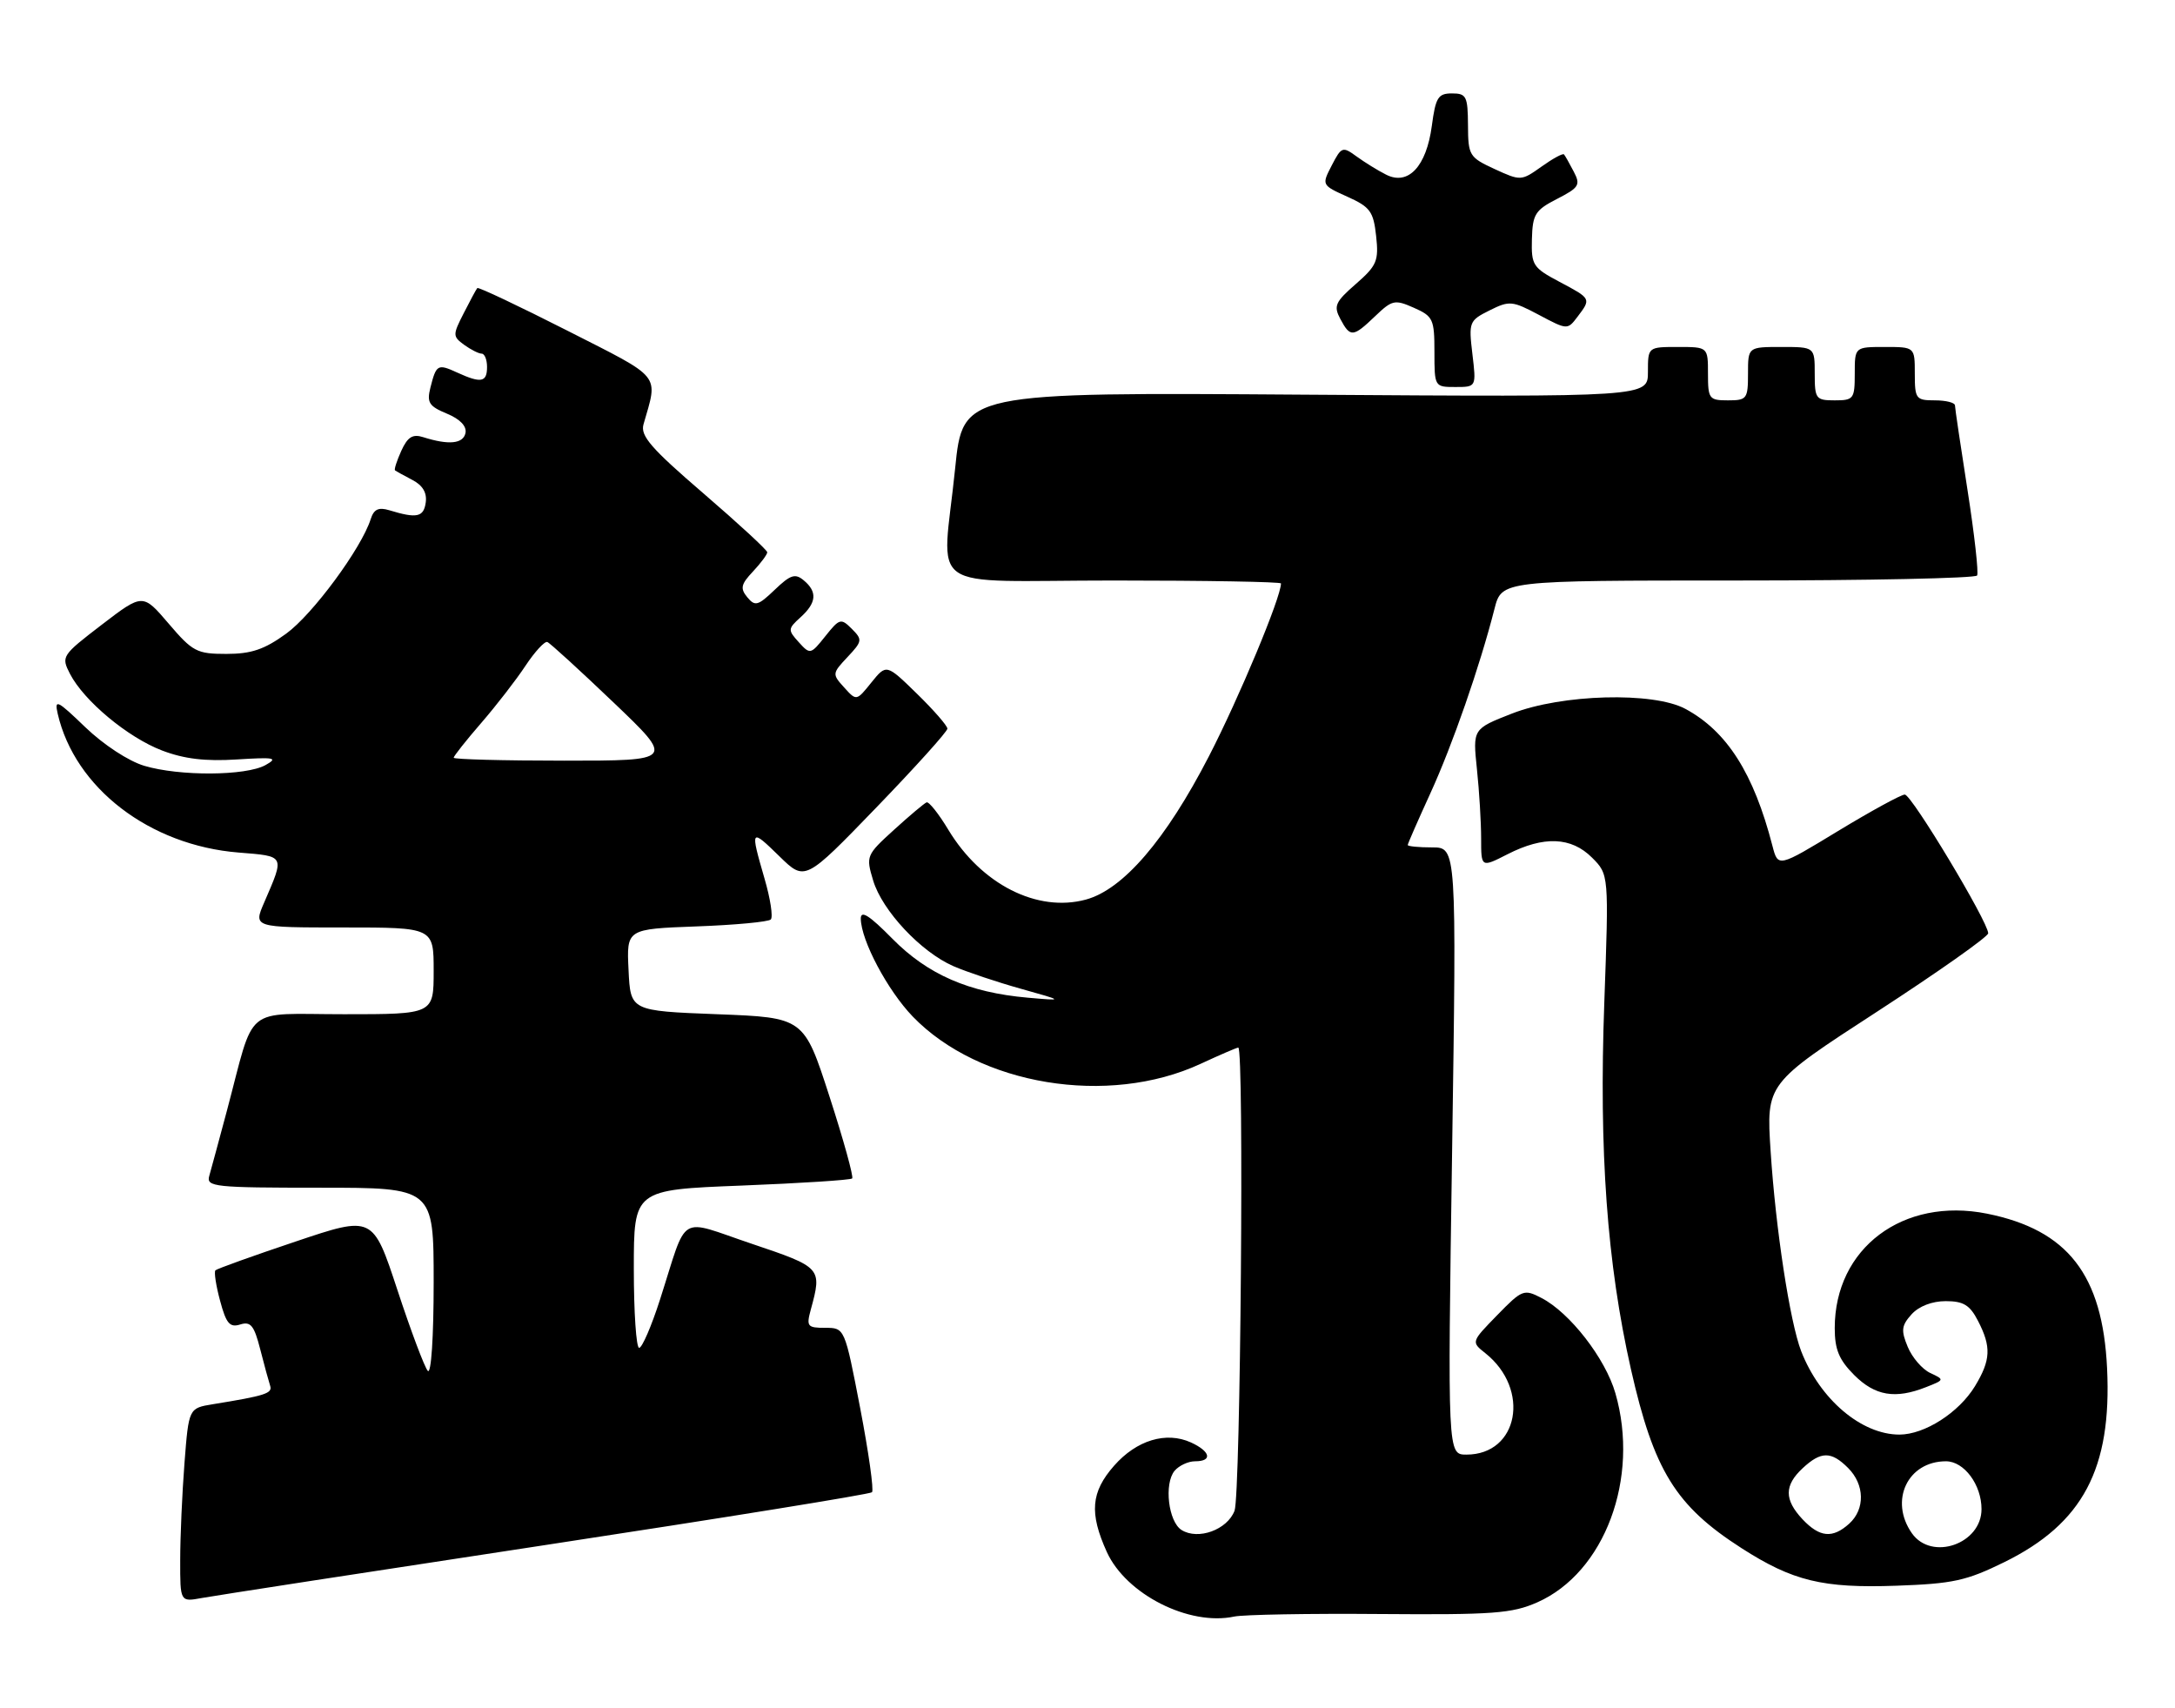 <?xml version="1.0" encoding="UTF-8" standalone="no"?>
<!DOCTYPE svg PUBLIC "-//W3C//DTD SVG 1.1//EN" "http://www.w3.org/Graphics/SVG/1.1/DTD/svg11.dtd" >
<svg xmlns="http://www.w3.org/2000/svg" xmlns:xlink="http://www.w3.org/1999/xlink" version="1.1" viewBox="0 0 326 256">
 <g >
 <path fill="currentColor"
d=" M 206.81 241.89 C 223.82 242.02 226.63 241.81 230.42 240.14 C 240.52 235.67 245.80 221.53 242.12 208.79 C 240.62 203.58 235.29 196.72 231.05 194.53 C 228.41 193.16 228.15 193.26 224.40 197.11 C 220.50 201.11 220.50 201.11 222.63 202.80 C 229.43 208.21 227.61 218.00 219.80 218.00 C 216.97 218.00 216.97 218.00 217.65 172.50 C 218.32 127.00 218.32 127.00 214.66 127.00 C 212.65 127.00 211.00 126.84 211.00 126.64 C 211.00 126.44 212.53 122.96 214.39 118.89 C 217.69 111.69 221.81 99.85 224.00 91.25 C 225.08 87.00 225.08 87.00 260.48 87.00 C 279.95 87.00 296.09 86.66 296.34 86.25 C 296.58 85.84 295.94 80.10 294.91 73.50 C 293.88 66.90 293.02 61.16 293.02 60.75 C 293.01 60.34 291.65 60.00 290.00 60.00 C 287.17 60.00 287.00 59.78 287.00 56.00 C 287.00 52.00 287.00 52.00 282.50 52.00 C 278.00 52.00 278.00 52.00 278.00 56.00 C 278.00 59.78 277.83 60.00 275.00 60.00 C 272.17 60.00 272.00 59.78 272.00 56.00 C 272.00 52.00 272.00 52.00 267.00 52.00 C 262.00 52.00 262.00 52.00 262.00 56.00 C 262.00 59.78 261.83 60.00 259.00 60.00 C 256.17 60.00 256.00 59.78 256.00 56.00 C 256.00 52.00 256.00 52.00 251.50 52.00 C 247.00 52.00 247.00 52.00 247.00 55.75 C 247.00 59.50 247.00 59.50 195.66 59.15 C 144.31 58.79 144.31 58.79 143.16 70.21 C 141.23 89.23 138.06 87.00 167.00 87.00 C 180.75 87.00 192.00 87.20 192.00 87.44 C 192.00 89.52 185.72 104.58 181.19 113.36 C 174.73 125.88 168.34 133.31 162.75 134.82 C 155.47 136.79 147.09 132.54 142.15 124.37 C 140.70 121.96 139.23 120.11 138.88 120.25 C 138.53 120.39 136.33 122.24 134.00 124.36 C 129.84 128.14 129.77 128.30 130.87 131.95 C 132.22 136.47 138.04 142.68 142.91 144.80 C 144.89 145.66 149.43 147.18 153.00 148.18 C 159.50 150.00 159.50 150.00 154.03 149.52 C 145.24 148.75 139.04 146.05 133.75 140.68 C 130.29 137.17 129.01 136.36 129.02 137.68 C 129.06 140.95 133.03 148.42 136.80 152.34 C 146.75 162.66 166.10 165.85 179.94 159.44 C 182.83 158.10 185.38 157.00 185.60 157.00 C 186.49 157.00 185.94 224.02 185.04 226.41 C 183.95 229.27 179.58 230.85 177.10 229.30 C 175.12 228.06 174.45 222.37 176.05 220.43 C 176.71 219.65 178.09 219.00 179.12 219.00 C 181.77 219.00 181.45 217.53 178.51 216.18 C 174.79 214.49 170.36 215.83 166.99 219.66 C 163.51 223.62 163.25 226.75 165.90 232.60 C 168.79 238.94 178.23 243.72 185.00 242.27 C 186.38 241.98 196.19 241.80 206.81 241.89 Z  M 81.82 231.54 C 108.40 227.49 130.40 223.94 130.70 223.64 C 131.00 223.33 130.20 217.67 128.93 211.04 C 126.61 199.00 126.61 199.00 123.69 199.00 C 121.00 199.00 120.84 198.79 121.53 196.25 C 123.23 190.02 123.15 189.93 112.70 186.41 C 101.44 182.62 103.16 181.58 98.93 194.75 C 97.65 198.74 96.24 202.00 95.80 202.00 C 95.36 202.00 95.00 196.67 95.00 190.16 C 95.00 178.31 95.00 178.31 111.15 177.68 C 120.03 177.33 127.49 176.85 127.73 176.61 C 127.96 176.37 126.44 170.85 124.33 164.34 C 120.50 152.50 120.50 152.50 107.50 152.00 C 94.50 151.50 94.50 151.50 94.21 145.37 C 93.91 139.23 93.91 139.23 104.39 138.84 C 110.16 138.63 115.17 138.16 115.53 137.80 C 115.89 137.44 115.47 134.68 114.59 131.67 C 112.42 124.18 112.48 124.09 116.83 128.34 C 120.66 132.08 120.66 132.08 131.33 121.04 C 137.20 114.96 142.00 109.64 142.00 109.20 C 142.00 108.77 139.94 106.41 137.43 103.96 C 132.86 99.50 132.86 99.50 130.61 102.28 C 128.37 105.07 128.37 105.07 126.52 103.02 C 124.71 101.03 124.73 100.92 127.03 98.47 C 129.26 96.10 129.29 95.86 127.67 94.24 C 126.05 92.62 125.83 92.68 123.71 95.34 C 121.50 98.11 121.42 98.12 119.72 96.24 C 118.07 94.42 118.08 94.24 119.99 92.51 C 122.40 90.33 122.54 88.69 120.46 86.97 C 119.18 85.90 118.47 86.14 116.12 88.39 C 113.61 90.79 113.17 90.91 112.01 89.51 C 110.92 88.19 111.05 87.57 112.85 85.66 C 114.03 84.40 115.00 83.10 115.00 82.77 C 115.00 82.44 110.69 78.47 105.42 73.93 C 97.58 67.19 95.96 65.32 96.45 63.60 C 98.64 55.94 99.39 56.85 85.01 49.54 C 77.76 45.86 71.70 42.99 71.54 43.17 C 71.38 43.35 70.47 45.04 69.51 46.93 C 67.84 50.20 67.84 50.41 69.57 51.68 C 70.57 52.40 71.75 53.00 72.19 53.00 C 72.64 53.00 73.00 53.90 73.00 55.00 C 73.00 57.30 72.11 57.47 68.54 55.84 C 65.60 54.49 65.39 54.61 64.51 58.10 C 63.95 60.33 64.30 60.88 66.98 61.99 C 68.96 62.81 69.97 63.87 69.77 64.89 C 69.43 66.52 67.26 66.73 63.44 65.52 C 61.85 65.01 61.10 65.48 60.15 67.56 C 59.48 69.05 59.05 70.36 59.21 70.49 C 59.37 70.62 60.54 71.27 61.81 71.93 C 63.36 72.74 64.02 73.85 63.81 75.32 C 63.50 77.51 62.47 77.73 58.35 76.47 C 56.73 75.98 56.03 76.32 55.56 77.81 C 54.17 82.18 46.86 92.09 42.90 94.96 C 39.62 97.34 37.66 98.00 33.93 98.00 C 29.50 98.00 28.87 97.67 25.28 93.46 C 21.40 88.92 21.40 88.92 15.26 93.62 C 9.25 98.23 9.15 98.38 10.49 100.99 C 12.59 105.05 19.16 110.52 24.30 112.48 C 27.60 113.74 30.79 114.12 35.48 113.82 C 41.18 113.46 41.75 113.57 39.78 114.67 C 36.84 116.29 26.90 116.35 21.62 114.77 C 19.25 114.06 15.52 111.61 12.79 108.99 C 8.58 104.93 8.13 104.71 8.65 106.97 C 11.22 118.10 22.43 126.70 35.77 127.77 C 42.79 128.34 42.68 128.12 39.60 135.25 C 37.97 139.00 37.97 139.00 51.49 139.00 C 65.00 139.00 65.00 139.00 65.00 145.50 C 65.00 152.00 65.00 152.00 51.58 152.00 C 36.26 152.00 38.31 150.31 34.00 166.50 C 32.82 170.90 31.64 175.29 31.36 176.25 C 30.90 177.87 32.15 178.00 47.93 178.00 C 65.00 178.00 65.00 178.00 65.00 192.20 C 65.00 200.38 64.63 206.00 64.12 205.45 C 63.64 204.93 61.59 199.48 59.57 193.34 C 55.89 182.17 55.89 182.17 44.30 186.07 C 37.92 188.21 32.52 190.15 32.29 190.38 C 32.06 190.61 32.37 192.67 32.99 194.95 C 33.90 198.36 34.44 198.99 36.00 198.50 C 37.57 198.00 38.09 198.64 39.00 202.20 C 39.60 204.56 40.28 207.03 40.49 207.68 C 40.87 208.82 39.79 209.17 31.90 210.45 C 28.29 211.04 28.29 211.04 27.65 219.27 C 27.30 223.80 27.01 230.33 27.01 233.80 C 27.00 240.09 27.00 240.09 30.25 239.49 C 32.04 239.16 55.25 235.58 81.82 231.54 Z  M 300.43 234.11 C 312.19 228.32 316.54 220.12 315.82 205.07 C 315.15 191.04 309.93 184.33 297.83 181.89 C 285.24 179.37 275.00 187.06 275.00 199.04 C 275.00 202.25 275.64 203.79 277.92 206.08 C 281.05 209.20 284.07 209.71 288.68 207.89 C 291.46 206.80 291.47 206.77 289.32 205.77 C 288.12 205.21 286.60 203.45 285.94 201.85 C 284.91 199.38 285.00 198.66 286.52 196.97 C 287.62 195.76 289.59 195.00 291.63 195.00 C 294.29 195.00 295.25 195.58 296.47 197.95 C 298.49 201.85 298.39 203.84 296.01 207.76 C 293.59 211.72 288.48 214.99 284.70 215.00 C 279.00 215.00 272.78 209.72 269.97 202.50 C 268.28 198.12 266.14 184.15 265.39 172.53 C 264.73 162.40 264.73 162.40 281.37 151.60 C 290.51 145.66 298.00 140.38 298.00 139.87 C 298.00 138.17 286.52 119.08 285.50 119.08 C 284.95 119.08 280.45 121.54 275.50 124.54 C 266.50 130.01 266.50 130.01 265.66 126.76 C 262.85 115.88 258.84 109.58 252.60 106.23 C 247.78 103.65 234.10 104.02 226.62 106.94 C 220.74 109.24 220.74 109.24 221.37 115.27 C 221.72 118.58 222.00 123.26 222.00 125.67 C 222.00 130.04 222.00 130.04 225.96 128.02 C 231.39 125.25 235.51 125.42 238.62 128.53 C 241.15 131.06 241.15 131.06 240.46 150.28 C 239.65 172.53 240.87 189.35 244.45 205.19 C 247.89 220.40 251.15 225.68 261.03 232.02 C 268.71 236.95 273.20 238.04 284.22 237.65 C 292.74 237.35 294.73 236.91 300.43 234.11 Z  M 220.69 53.05 C 220.12 48.26 220.21 48.04 223.26 46.52 C 226.24 45.03 226.66 45.07 230.68 47.20 C 234.91 49.45 234.95 49.45 236.44 47.48 C 238.51 44.75 238.52 44.77 233.75 42.24 C 229.75 40.12 229.51 39.74 229.61 35.84 C 229.71 32.11 230.10 31.49 233.38 29.81 C 236.69 28.11 236.93 27.72 235.88 25.72 C 235.25 24.50 234.59 23.34 234.42 23.14 C 234.25 22.94 232.73 23.77 231.05 24.97 C 228.01 27.13 227.93 27.13 224.01 25.33 C 220.22 23.58 220.05 23.30 220.03 18.75 C 220.00 14.43 219.79 14.00 217.63 14.00 C 215.55 14.00 215.18 14.59 214.61 18.86 C 213.80 24.95 211.07 27.87 207.75 26.17 C 206.51 25.55 204.52 24.31 203.32 23.44 C 201.24 21.92 201.06 21.98 199.61 24.79 C 198.09 27.73 198.09 27.74 201.95 29.48 C 205.37 31.02 205.86 31.69 206.26 35.36 C 206.67 39.10 206.38 39.80 203.22 42.56 C 200.12 45.26 199.86 45.86 200.90 47.81 C 202.39 50.60 202.80 50.56 206.12 47.38 C 208.67 44.94 209.06 44.86 211.93 46.13 C 214.80 47.40 215.00 47.84 215.00 52.74 C 215.00 57.97 215.02 58.00 218.14 58.00 C 221.28 58.00 221.28 58.00 220.69 53.05 Z  M 68.00 113.56 C 68.00 113.32 69.85 110.98 72.11 108.37 C 74.37 105.76 77.37 101.89 78.76 99.78 C 80.16 97.67 81.64 96.06 82.04 96.22 C 82.44 96.37 86.89 100.44 91.93 105.25 C 101.10 114.00 101.10 114.00 84.55 114.00 C 75.45 114.00 68.00 113.80 68.00 113.56 Z  M 286.56 229.78 C 283.14 224.90 285.93 219.00 291.67 219.00 C 294.39 219.00 297.00 222.51 297.00 226.17 C 297.00 231.40 289.51 233.99 286.56 229.78 Z  M 270.17 227.69 C 267.42 224.75 267.42 222.62 270.19 220.04 C 272.94 217.48 274.47 217.47 277.00 220.00 C 279.50 222.50 279.57 226.17 277.17 228.35 C 274.67 230.60 272.75 230.42 270.17 227.69 Z "/>
</g>
</svg>